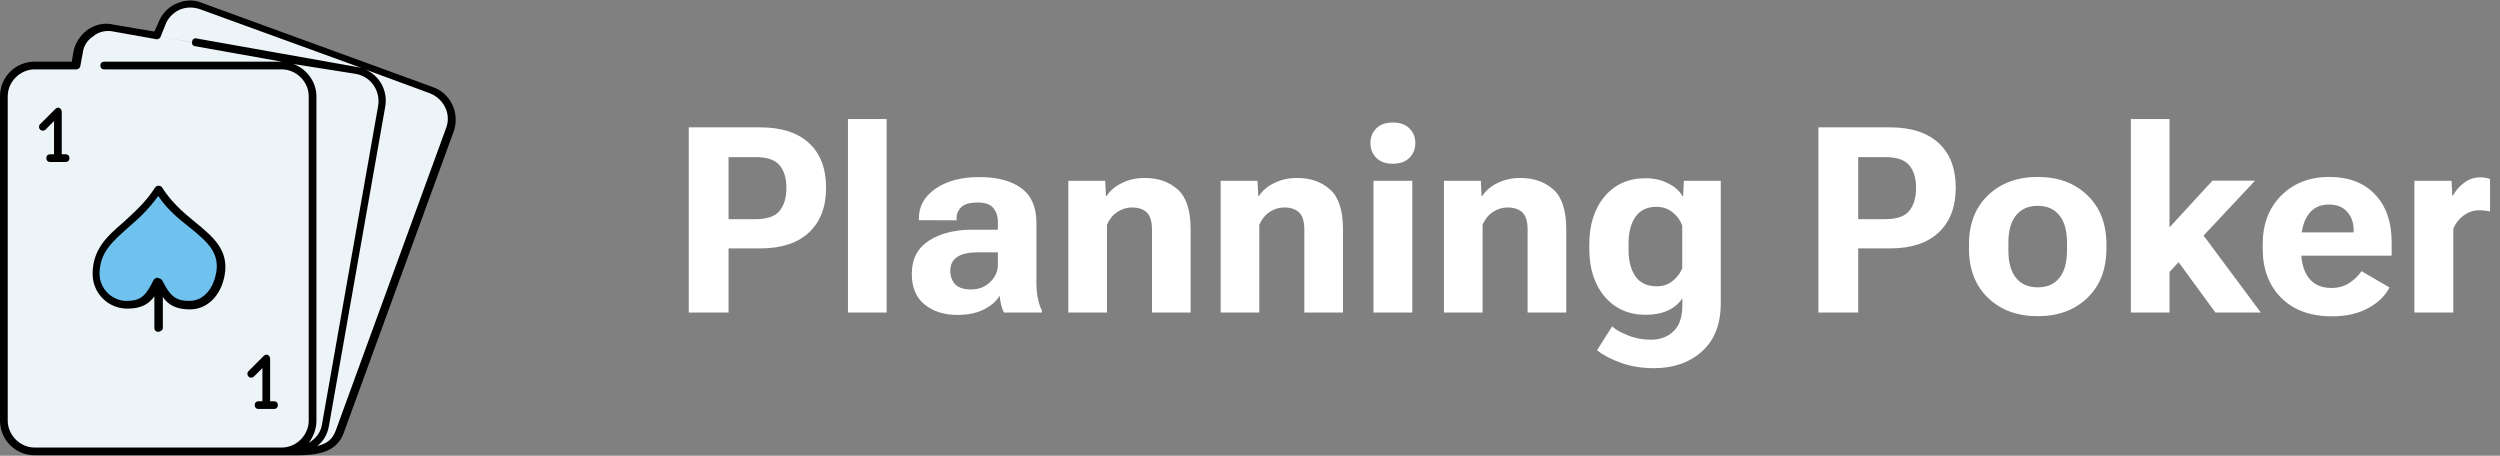 <svg width="192" height="35" viewBox="0 0 192 35" fill="none" xmlns="http://www.w3.org/2000/svg">
<rect x="0" y="0" width="192" height="35" fill="#808080" stroke="none"/>
<g clip-path="url(#clip0_6113_4324)">
<path d="M25.014 32.712L29.341 8.173C29.518 7.047 28.866 5.92 27.799 5.565L27.977 5.031L33.134 6.928C34.379 7.402 34.972 8.706 34.557 9.951L26.081 33.187C25.606 34.431 24.599 34.728 22.821 34.728H22.228C23.413 34.668 24.776 34.016 25.014 32.712Z" fill="#ECF4F7"/>
<path d="M21.635 34.668C22.939 34.668 24.006 33.602 24.006 32.297V7.402C24.006 6.276 23.176 5.328 22.109 5.091L22.228 4.557L27.385 5.446C27.503 5.446 27.681 5.506 27.799 5.565C28.866 5.98 29.518 7.047 29.341 8.173L25.014 32.712C24.777 34.016 23.473 34.669 22.287 34.669H21.635V34.668Z" fill="#ECF4F7"/>
<path d="M12.151 14.515C13.929 17.479 17.486 18.072 16.893 21.035C16.656 22.339 15.826 23.406 14.522 23.406C13.218 23.406 12.744 22.814 12.151 21.628C11.559 22.814 11.084 23.406 9.78 23.406C8.476 23.406 7.409 22.339 7.409 21.035C7.409 18.072 10.373 17.479 12.151 14.515Z" fill="#6EC2ED"/>
<path d="M12.092 2.779L22.228 4.557L27.385 5.446C27.503 5.446 27.681 5.505 27.799 5.565L27.977 5.031L15.411 0.467C14.166 -0.007 12.863 0.645 12.388 1.89L12.092 2.779L8.713 2.186C7.409 1.949 6.165 2.838 5.987 4.142L5.809 5.091H5.868H21.694C21.872 5.091 21.991 5.091 22.169 5.15L22.287 4.616L12.092 2.779Z" fill="#ECF4F7"/>
<path d="M24.006 7.402V32.297C24.006 33.601 22.939 34.668 21.635 34.668H2.667C1.363 34.668 0.296 33.601 0.296 32.297V7.402C0.296 6.098 1.363 5.031 2.667 5.031H5.809H5.868H21.694C21.872 5.031 21.991 5.031 22.169 5.091C23.176 5.328 24.006 6.276 24.006 7.402ZM12.151 21.628C12.744 22.814 13.218 23.406 14.522 23.406C15.826 23.406 16.656 22.339 16.893 21.035C17.486 18.072 13.929 17.479 12.151 14.515C10.373 17.479 7.409 18.072 7.409 21.035C7.409 22.339 8.476 23.406 9.78 23.406C11.084 23.406 11.558 22.814 12.151 21.628Z" fill="#ECF4F7"/>
<path d="M22.82 34.965H2.667C1.185 34.965 0 33.779 0 32.297V7.402C0 5.92 1.185 4.735 2.667 4.735H5.512L5.631 4.024C5.75 3.312 6.165 2.72 6.698 2.305C7.291 1.89 8.002 1.712 8.713 1.89L11.855 2.423L12.151 1.771C12.388 1.119 12.863 0.586 13.515 0.289C14.167 -0.007 14.878 -0.066 15.53 0.23L33.253 6.691C34.616 7.165 35.327 8.706 34.853 10.07L26.377 33.305C25.843 34.668 24.54 34.965 22.82 34.965ZM2.667 5.328C1.541 5.328 0.593 6.276 0.593 7.402V32.297C0.593 33.424 1.541 34.372 2.667 34.372H21.635C22.761 34.372 23.71 33.424 23.71 32.297V7.402C23.71 6.276 22.761 5.328 21.635 5.328H8.002C7.824 5.328 7.706 5.209 7.706 5.031C7.706 4.854 7.824 4.735 8.002 4.735H21.635L14.996 3.55C14.819 3.55 14.7 3.372 14.759 3.194C14.759 3.016 14.937 2.897 15.115 2.957L27.444 5.15C27.562 5.15 27.622 5.209 27.74 5.209L15.352 0.704C14.819 0.527 14.285 0.527 13.752 0.764C13.277 1.001 12.863 1.416 12.685 1.949L12.329 2.838C12.27 2.957 12.151 3.016 12.033 3.016L8.713 2.423C8.18 2.305 7.587 2.423 7.172 2.779C6.698 3.075 6.402 3.55 6.342 4.142L6.165 5.091C6.165 5.209 5.987 5.328 5.868 5.328L2.667 5.328ZM28.037 5.328C29.163 5.802 29.815 6.987 29.578 8.232L25.251 32.772C25.132 33.364 24.836 33.898 24.362 34.253C25.132 34.076 25.547 33.72 25.784 33.068L34.261 9.832C34.675 8.766 34.083 7.58 33.016 7.165L28.037 5.328ZM22.524 4.913C23.532 5.268 24.302 6.276 24.302 7.402V32.297C24.302 32.949 24.065 33.542 23.71 34.016C24.184 33.72 24.599 33.305 24.717 32.653L29.044 8.114C29.222 6.987 28.511 5.92 27.385 5.683L22.524 4.913ZM21.042 31.408H19.857C19.679 31.408 19.56 31.29 19.56 31.112C19.56 30.934 19.679 30.816 19.857 30.816H20.153V28.267L19.501 28.919C19.383 29.037 19.205 29.037 19.086 28.919C18.968 28.8 18.968 28.622 19.086 28.504L20.272 27.318C20.331 27.259 20.509 27.2 20.568 27.259C20.687 27.318 20.746 27.437 20.746 27.556V30.816H21.042C21.22 30.816 21.339 30.934 21.339 31.112C21.339 31.29 21.22 31.408 21.042 31.408ZM12.151 25.481C11.973 25.481 11.855 25.362 11.855 25.184V22.754C11.44 23.347 10.847 23.703 9.78 23.703C8.298 23.703 7.113 22.517 7.113 21.035C7.113 19.139 8.239 18.131 9.484 17.064C10.314 16.294 11.203 15.523 11.914 14.397C12.033 14.219 12.329 14.219 12.447 14.397C13.159 15.523 14.107 16.353 14.996 17.064C16.36 18.19 17.604 19.198 17.249 21.154C16.952 22.754 15.885 23.762 14.581 23.762C13.514 23.762 12.922 23.406 12.507 22.814V25.244C12.448 25.362 12.329 25.481 12.151 25.481ZM12.448 21.509C13.04 22.695 13.455 23.11 14.522 23.11C15.767 23.11 16.419 21.984 16.597 20.976C16.893 19.376 15.886 18.546 14.582 17.479C13.752 16.827 12.863 16.116 12.151 15.049C11.44 16.056 10.61 16.827 9.84 17.479C8.654 18.546 7.646 19.376 7.646 21.035C7.646 22.162 8.595 23.11 9.721 23.11C10.847 23.11 11.203 22.695 11.796 21.509C11.796 21.509 11.796 21.45 11.855 21.45C11.855 21.45 11.855 21.45 11.914 21.391C11.973 21.332 12.033 21.332 12.092 21.332C12.151 21.332 12.211 21.391 12.27 21.391C12.388 21.45 12.388 21.45 12.448 21.509ZM5.038 12.441H3.853C3.675 12.441 3.556 12.322 3.556 12.144C3.556 11.966 3.675 11.848 3.853 11.848H4.149V9.299L3.497 9.951C3.379 10.07 3.201 10.07 3.082 9.951C2.964 9.833 2.964 9.655 3.082 9.536L4.268 8.351C4.327 8.291 4.505 8.232 4.564 8.291C4.683 8.351 4.742 8.469 4.742 8.588V11.848H5.038C5.216 11.848 5.335 11.966 5.335 12.144C5.335 12.322 5.216 12.441 5.038 12.441Z" fill="black"/>
</g>
<path d="M52.897 24H55.953V19.078H58.375C60.016 19.078 61.269 18.668 62.135 17.848C63.007 17.027 63.443 15.885 63.443 14.42C63.443 12.942 63.007 11.8 62.135 10.992C61.262 10.185 60.016 9.781 58.395 9.781H52.897V24ZM55.953 16.832V12.066H58.033C58.919 12.066 59.534 12.278 59.879 12.701C60.224 13.118 60.397 13.694 60.397 14.43C60.397 15.172 60.224 15.758 59.879 16.188C59.534 16.617 58.919 16.832 58.033 16.832H55.953ZM65.123 24H68.092V9.146H65.123V24ZM70.025 21.031C70.025 22.079 70.357 22.867 71.022 23.395C71.686 23.922 72.519 24.186 73.522 24.186C74.361 24.186 75.061 24.036 75.621 23.736C76.188 23.43 76.568 23.085 76.764 22.701C76.79 22.936 76.832 23.173 76.891 23.414C76.949 23.655 77.021 23.85 77.106 24H80.016V23.844C79.885 23.583 79.781 23.268 79.703 22.896C79.632 22.525 79.596 22.135 79.596 21.725V17.096C79.596 15.898 79.208 15.016 78.434 14.449C77.665 13.883 76.591 13.6 75.211 13.6C73.831 13.6 72.711 13.896 71.852 14.488C70.999 15.081 70.572 15.836 70.572 16.754V16.91L73.463 16.92V16.754C73.463 16.415 73.587 16.132 73.834 15.904C74.081 15.67 74.495 15.553 75.074 15.553C75.654 15.553 76.057 15.693 76.285 15.973C76.519 16.246 76.637 16.611 76.637 17.066V17.643H74.606C73.277 17.649 72.18 17.936 71.314 18.502C70.455 19.068 70.025 19.912 70.025 21.031ZM72.984 20.777C72.984 20.322 73.157 19.977 73.502 19.742C73.847 19.501 74.378 19.381 75.094 19.381H76.637V20.328C76.637 20.842 76.438 21.288 76.041 21.666C75.65 22.044 75.159 22.232 74.566 22.232C74.026 22.232 73.626 22.102 73.365 21.842C73.111 21.575 72.984 21.22 72.984 20.777ZM82.047 24H85.016V17.262C85.191 16.845 85.452 16.52 85.797 16.285C86.148 16.051 86.526 15.934 86.93 15.934C87.424 15.934 87.805 16.061 88.072 16.314C88.339 16.568 88.473 17.008 88.473 17.633V24H91.441V17.623C91.441 16.165 91.113 15.143 90.455 14.557C89.797 13.964 88.951 13.668 87.916 13.668C87.265 13.668 86.679 13.798 86.158 14.059C85.637 14.312 85.247 14.645 84.986 15.055H84.938L84.879 13.883H82.047V24ZM93.746 24H96.715V17.262C96.891 16.845 97.151 16.52 97.496 16.285C97.848 16.051 98.225 15.934 98.629 15.934C99.124 15.934 99.505 16.061 99.772 16.314C100.038 16.568 100.172 17.008 100.172 17.633V24H103.141V17.623C103.141 16.165 102.812 15.143 102.154 14.557C101.497 13.964 100.65 13.668 99.615 13.668C98.964 13.668 98.378 13.798 97.857 14.059C97.337 14.312 96.946 14.645 96.686 15.055H96.637L96.578 13.883H93.746V24ZM105.484 24H108.463V13.883H105.484V24ZM105.25 10.982C105.25 11.432 105.396 11.809 105.689 12.115C105.989 12.421 106.415 12.574 106.969 12.574C107.522 12.574 107.949 12.421 108.248 12.115C108.548 11.809 108.697 11.432 108.697 10.982C108.697 10.54 108.548 10.169 108.248 9.869C107.955 9.563 107.532 9.41 106.979 9.41C106.419 9.41 105.989 9.563 105.689 9.869C105.396 10.169 105.25 10.54 105.25 10.982ZM110.895 24H113.863V17.262C114.039 16.845 114.299 16.52 114.645 16.285C114.996 16.051 115.374 15.934 115.777 15.934C116.272 15.934 116.653 16.061 116.92 16.314C117.187 16.568 117.32 17.008 117.32 17.633V24H120.289V17.623C120.289 16.165 119.96 15.143 119.303 14.557C118.645 13.964 117.799 13.668 116.764 13.668C116.113 13.668 115.527 13.798 115.006 14.059C114.485 14.312 114.094 14.645 113.834 15.055H113.785L113.727 13.883H110.895V24ZM122.652 26.9C123.147 27.291 123.772 27.616 124.527 27.877C125.289 28.144 126.122 28.277 127.027 28.277C128.518 28.277 129.745 27.848 130.709 26.988C131.673 26.129 132.154 24.898 132.154 23.297V13.883H129.322L129.264 15.065H129.215C128.993 14.661 128.622 14.332 128.102 14.078C127.587 13.818 127.014 13.688 126.383 13.688C125.074 13.688 124.026 14.153 123.238 15.084C122.451 16.015 122.057 17.249 122.057 18.785V19.098C122.057 20.628 122.454 21.858 123.248 22.789C124.042 23.713 125.087 24.176 126.383 24.176C127.053 24.176 127.626 24.065 128.102 23.844C128.577 23.622 128.945 23.31 129.205 22.906V23.453C129.205 24.352 128.977 25.016 128.521 25.445C128.072 25.875 127.496 26.09 126.793 26.09C126.155 26.09 125.559 25.976 125.006 25.748C124.452 25.527 124.055 25.299 123.814 25.064L122.652 26.9ZM125.074 19.215V18.668C125.074 17.841 125.25 17.171 125.602 16.656C125.96 16.142 126.493 15.885 127.203 15.885C127.691 15.885 128.105 16.021 128.443 16.295C128.788 16.562 129.039 16.9 129.195 17.311V20.611C129.052 20.969 128.811 21.288 128.473 21.568C128.134 21.848 127.724 21.988 127.242 21.988C126.507 21.988 125.96 21.734 125.602 21.227C125.25 20.712 125.074 20.042 125.074 19.215ZM139.654 24H142.711V19.078H145.133C146.773 19.078 148.027 18.668 148.893 17.848C149.765 17.027 150.201 15.885 150.201 14.42C150.201 12.942 149.765 11.8 148.893 10.992C148.02 10.185 146.773 9.781 145.152 9.781H139.654V24ZM142.711 16.832V12.066H144.791C145.676 12.066 146.292 12.278 146.637 12.701C146.982 13.118 147.154 13.694 147.154 14.43C147.154 15.172 146.982 15.758 146.637 16.188C146.292 16.617 145.676 16.832 144.791 16.832H142.711ZM151.217 19.088C151.217 20.676 151.705 21.939 152.682 22.877C153.658 23.814 154.931 24.283 156.5 24.283C158.069 24.283 159.339 23.814 160.309 22.877C161.285 21.939 161.773 20.676 161.773 19.088V18.775C161.773 17.187 161.285 15.927 160.309 14.996C159.339 14.059 158.069 13.59 156.5 13.59C154.931 13.59 153.658 14.059 152.682 14.996C151.705 15.927 151.217 17.187 151.217 18.775V19.088ZM154.244 18.619C154.244 17.708 154.443 17.011 154.84 16.529C155.237 16.047 155.79 15.807 156.5 15.807C157.21 15.807 157.76 16.047 158.15 16.529C158.548 17.011 158.746 17.708 158.746 18.619V19.244C158.746 20.156 158.551 20.855 158.16 21.344C157.776 21.826 157.223 22.066 156.5 22.066C155.777 22.066 155.221 21.826 154.83 21.344C154.439 20.855 154.244 20.156 154.244 19.244V18.619ZM163.648 24H166.617V20.885L173.189 13.873H169.918L166.617 17.467V9.146H163.648V24ZM170.143 24H173.629L168.561 17.184L166.686 19.273L170.143 24ZM173.775 19.088C173.775 20.657 174.247 21.917 175.191 22.867C176.135 23.818 177.438 24.293 179.098 24.293C180.178 24.293 181.103 24.085 181.871 23.668C182.639 23.251 183.186 22.721 183.512 22.076L181.363 20.826C181.129 21.171 180.816 21.474 180.426 21.734C180.042 21.988 179.583 22.115 179.049 22.115C178.287 22.115 177.708 21.858 177.311 21.344C176.92 20.823 176.725 20.116 176.725 19.225V18.59C176.725 17.711 176.907 17.011 177.271 16.49C177.636 15.969 178.167 15.709 178.863 15.709C179.475 15.709 179.944 15.898 180.27 16.275C180.595 16.646 180.758 17.105 180.758 17.652V17.848H175.729V19.635H183.678V18.609C183.678 17.047 183.251 15.82 182.398 14.928C181.552 14.036 180.377 13.59 178.873 13.59C177.382 13.59 176.158 14.065 175.201 15.016C174.251 15.96 173.775 17.213 173.775 18.775V19.088ZM185.426 24H188.414V17.564C188.583 17.154 188.847 16.816 189.205 16.549C189.57 16.282 189.973 16.148 190.416 16.148C190.579 16.148 190.725 16.158 190.855 16.178C190.992 16.191 191.119 16.213 191.236 16.246V13.746C191.178 13.72 191.077 13.694 190.934 13.668C190.79 13.635 190.647 13.619 190.504 13.619C190.042 13.619 189.625 13.756 189.254 14.029C188.883 14.303 188.593 14.635 188.385 15.025H188.336L188.277 13.883H185.426V24Z" fill="white"/>
<defs>
<clipPath id="clip0_6113_4324">
<rect width="35" height="35" fill="white"/>
</clipPath>
</defs>
</svg>
